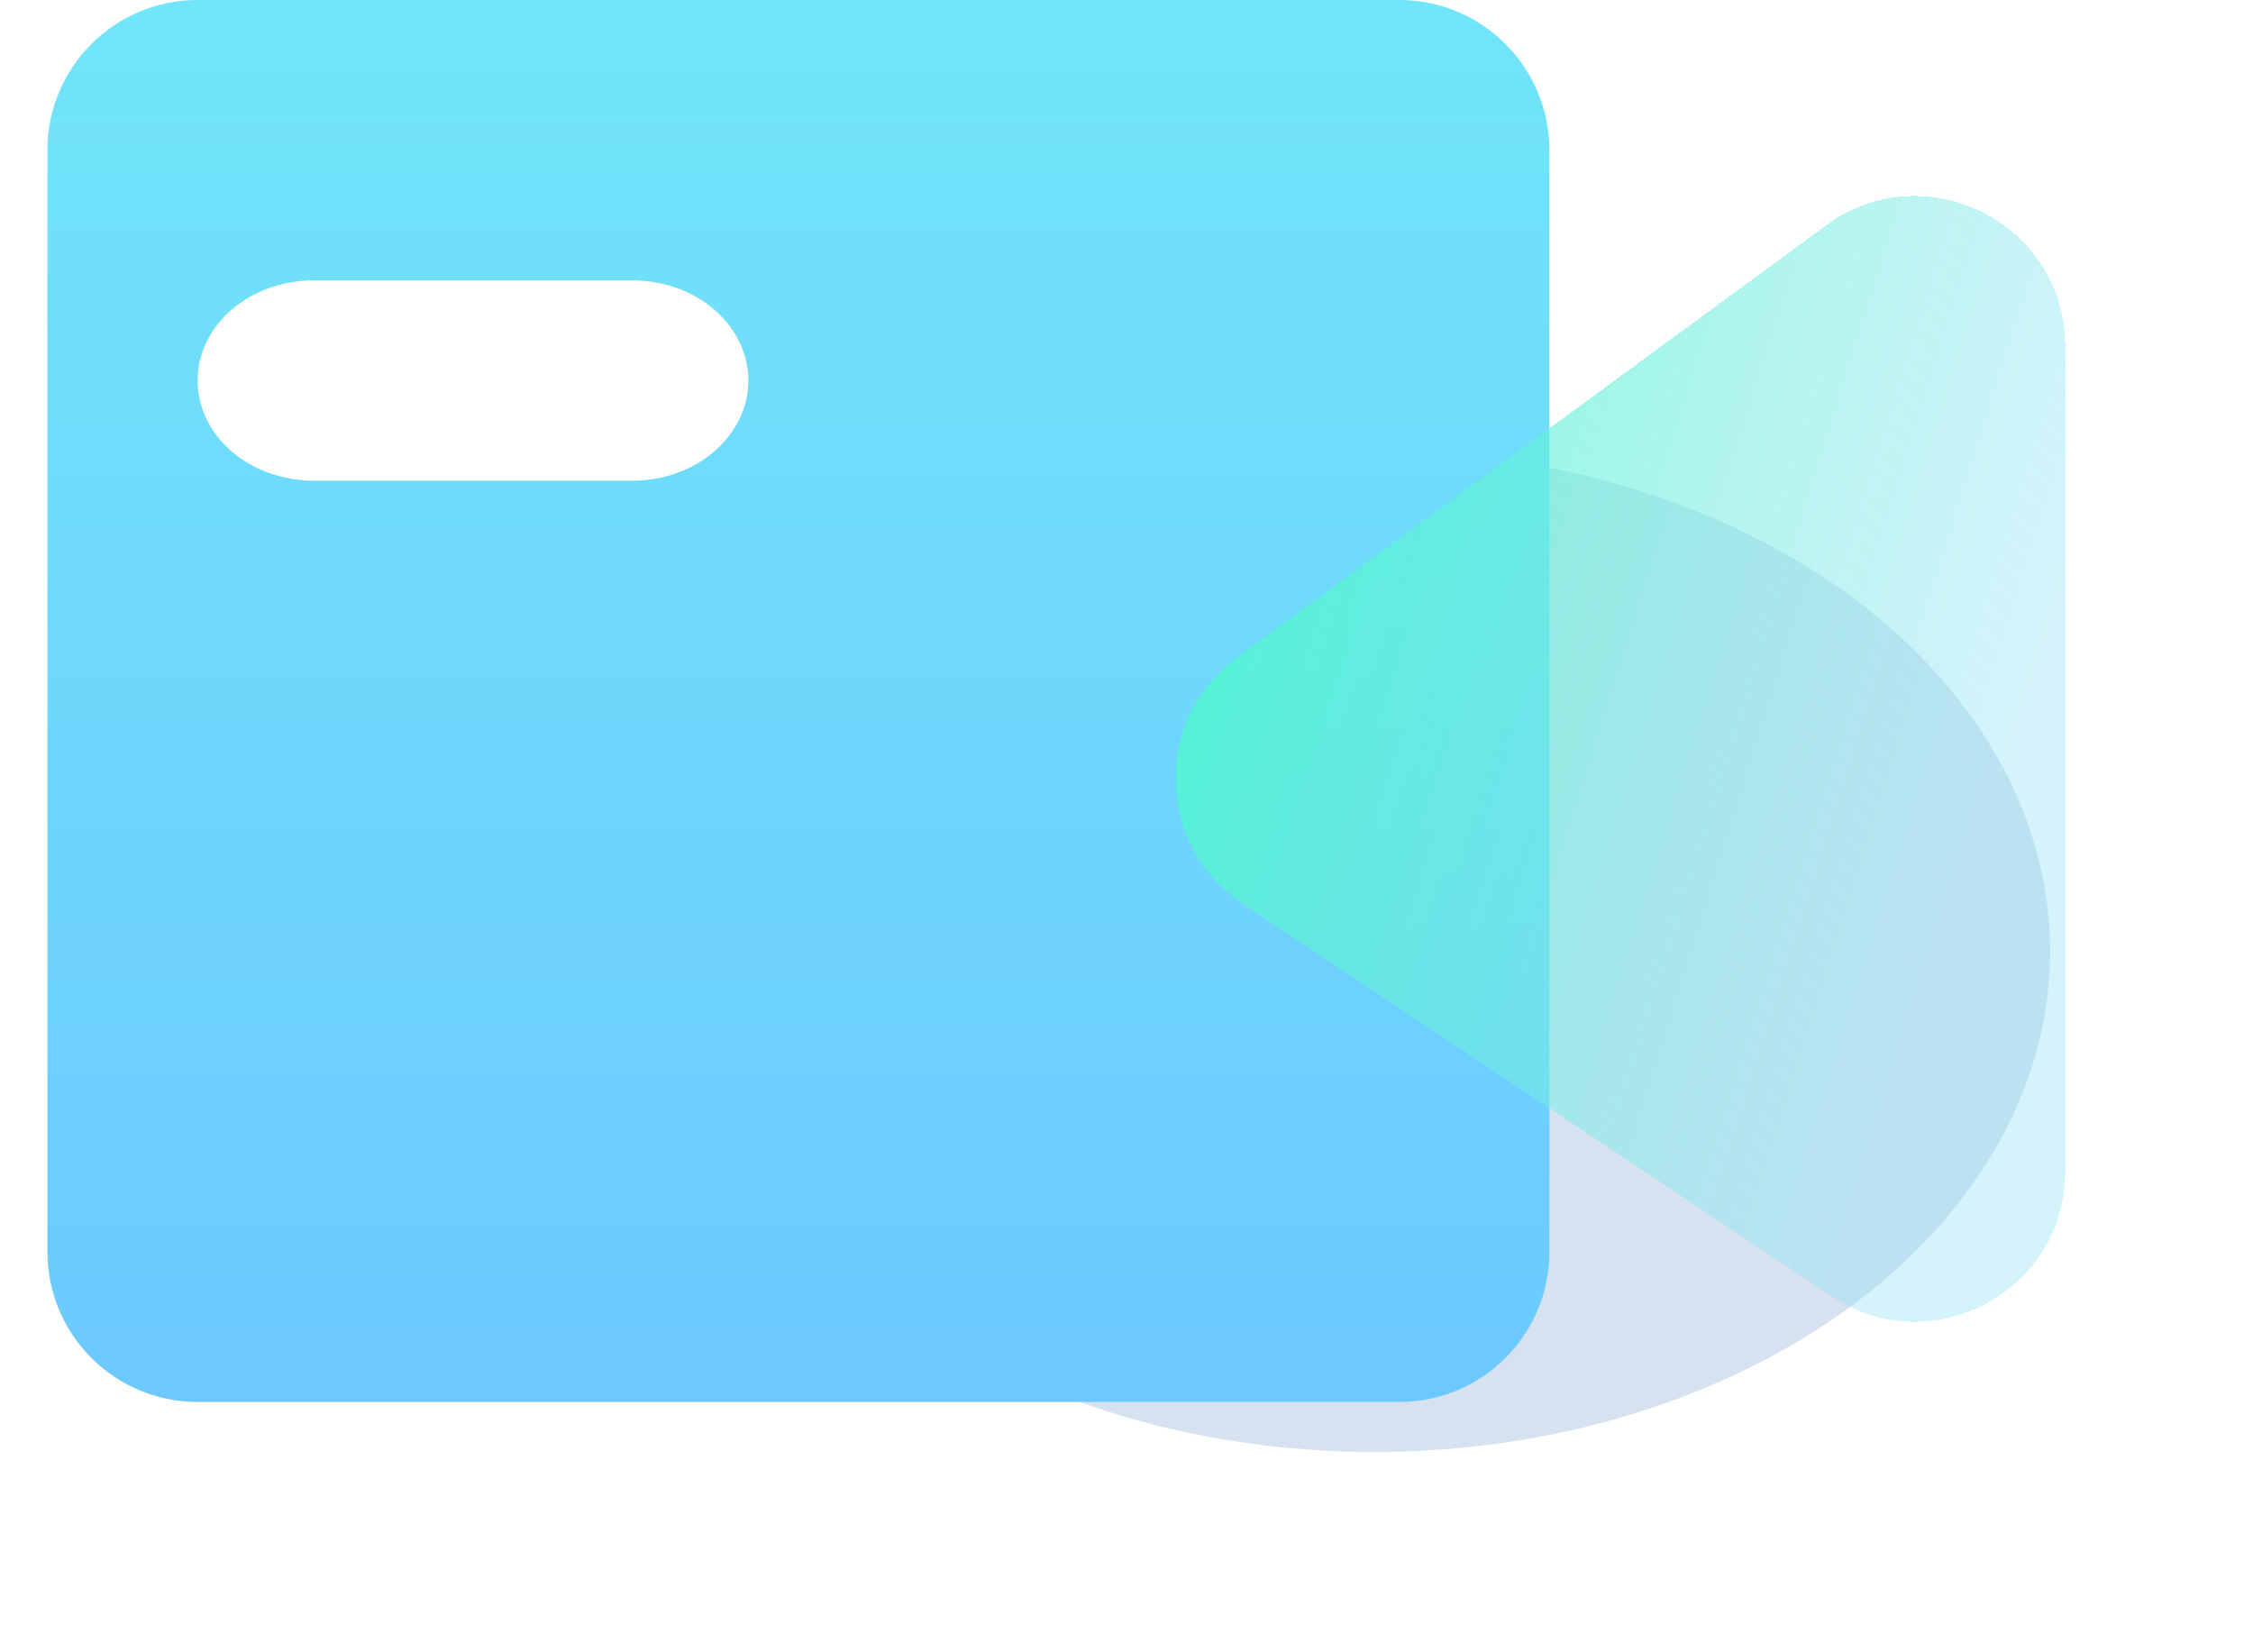 <svg width="45" height="33" viewBox="0 0 45 33" fill="none" xmlns="http://www.w3.org/2000/svg">
<g filter="url(#filter0_f_0_84)">
<ellipse cx="27.447" cy="19" rx="13.5" ry="10" fill="#D7E2F1"/>
</g>
<path d="M0.947 3C0.947 1.343 2.29 0 3.947 0H27.947C29.604 0 30.947 1.343 30.947 3V25C30.947 26.657 29.604 28 27.947 28H3.947C2.29 28 0.947 26.657 0.947 25V3Z" fill="url(#paint0_linear_0_84)"/>
<g filter="url(#filter1_di_0_84)">
<path d="M12.631 9H6.263C5.649 9 5.06 8.789 4.625 8.414C4.191 8.039 3.947 7.53 3.947 7C3.947 6.47 4.191 5.961 4.625 5.586C5.06 5.211 5.649 5 6.263 5H12.631C13.246 5 13.835 5.211 14.269 5.586C14.703 5.961 14.947 6.47 14.947 7C14.947 7.53 14.703 8.039 14.269 8.414C13.835 8.789 13.246 9 12.631 9Z" fill="white"/>
</g>
<g filter="url(#filter2_bdi_0_84)">
<path d="M39.949 22.394V5.919C39.949 3.462 37.156 2.047 35.175 3.5L23.407 12.13C21.727 13.362 21.784 15.889 23.517 17.045L35.285 24.89C37.279 26.219 39.949 24.79 39.949 22.394Z" fill="url(#paint1_linear_0_84)" fill-opacity="0.8" shape-rendering="crispEdges"/>
</g>
<defs>
<filter id="filter0_f_0_84" x="9.947" y="5" width="35" height="28" filterUnits="userSpaceOnUse" color-interpolation-filters="sRGB">
<feFlood flood-opacity="0" result="BackgroundImageFix"/>
<feBlend mode="normal" in="SourceGraphic" in2="BackgroundImageFix" result="shape"/>
<feGaussianBlur stdDeviation="2" result="effect1_foregroundBlur_0_84"/>
</filter>
<filter id="filter1_di_0_84" x="1.947" y="4" width="15" height="8" filterUnits="userSpaceOnUse" color-interpolation-filters="sRGB">
<feFlood flood-opacity="0" result="BackgroundImageFix"/>
<feColorMatrix in="SourceAlpha" type="matrix" values="0 0 0 0 0 0 0 0 0 0 0 0 0 0 0 0 0 0 127 0" result="hardAlpha"/>
<feOffset dy="1"/>
<feGaussianBlur stdDeviation="1"/>
<feComposite in2="hardAlpha" operator="out"/>
<feColorMatrix type="matrix" values="0 0 0 0 0.361 0 0 0 0 0.75 0 0 0 0 0.941 0 0 0 0.5 0"/>
<feBlend mode="normal" in2="BackgroundImageFix" result="effect1_dropShadow_0_84"/>
<feBlend mode="normal" in="SourceGraphic" in2="effect1_dropShadow_0_84" result="shape"/>
<feColorMatrix in="SourceAlpha" type="matrix" values="0 0 0 0 0 0 0 0 0 0 0 0 0 0 0 0 0 0 127 0" result="hardAlpha"/>
<feOffset dy="-0.4"/>
<feGaussianBlur stdDeviation="0.3"/>
<feComposite in2="hardAlpha" operator="arithmetic" k2="-1" k3="1"/>
<feColorMatrix type="matrix" values="0 0 0 0 0.333 0 0 0 0 0.784 0 0 0 0 0.675 0 0 0 0.4 0"/>
<feBlend mode="normal" in2="shape" result="effect2_innerShadow_0_84"/>
</filter>
<filter id="filter2_bdi_0_84" x="18.182" y="-1.086" width="25.767" height="30.485" filterUnits="userSpaceOnUse" color-interpolation-filters="sRGB">
<feFlood flood-opacity="0" result="BackgroundImageFix"/>
<feGaussianBlur in="BackgroundImageFix" stdDeviation="2"/>
<feComposite in2="SourceAlpha" operator="in" result="effect1_backgroundBlur_0_84"/>
<feColorMatrix in="SourceAlpha" type="matrix" values="0 0 0 0 0 0 0 0 0 0 0 0 0 0 0 0 0 0 127 0" result="hardAlpha"/>
<feOffset dx="0.5" dy="0.5"/>
<feComposite in2="hardAlpha" operator="out"/>
<feColorMatrix type="matrix" values="0 0 0 0 0.805 0 0 0 0 0.981 0 0 0 0 0.987 0 0 0 1 0"/>
<feBlend mode="normal" in2="effect1_backgroundBlur_0_84" result="effect2_dropShadow_0_84"/>
<feBlend mode="normal" in="SourceGraphic" in2="effect2_dropShadow_0_84" result="shape"/>
<feColorMatrix in="SourceAlpha" type="matrix" values="0 0 0 0 0 0 0 0 0 0 0 0 0 0 0 0 0 0 127 0" result="hardAlpha"/>
<feOffset dx="0.8" dy="0.5"/>
<feComposite in2="hardAlpha" operator="arithmetic" k2="-1" k3="1"/>
<feColorMatrix type="matrix" values="0 0 0 0 0.809 0 0 0 0 0.981 0 0 0 0 0.994 0 0 0 1 0"/>
<feBlend mode="normal" in2="shape" result="effect3_innerShadow_0_84"/>
</filter>
<linearGradient id="paint0_linear_0_84" x1="15.947" y1="0" x2="15.947" y2="28" gradientUnits="userSpaceOnUse">
<stop stop-color="#71E5F9"/>
<stop offset="1" stop-color="#6CC9FF"/>
</linearGradient>
<linearGradient id="paint1_linear_0_84" x1="19.949" y1="14.608" x2="36.946" y2="19.933" gradientUnits="userSpaceOnUse">
<stop stop-color="#46FDC6"/>
<stop offset="1" stop-color="#93E2F3" stop-opacity="0.5"/>
</linearGradient>
</defs>
</svg>
